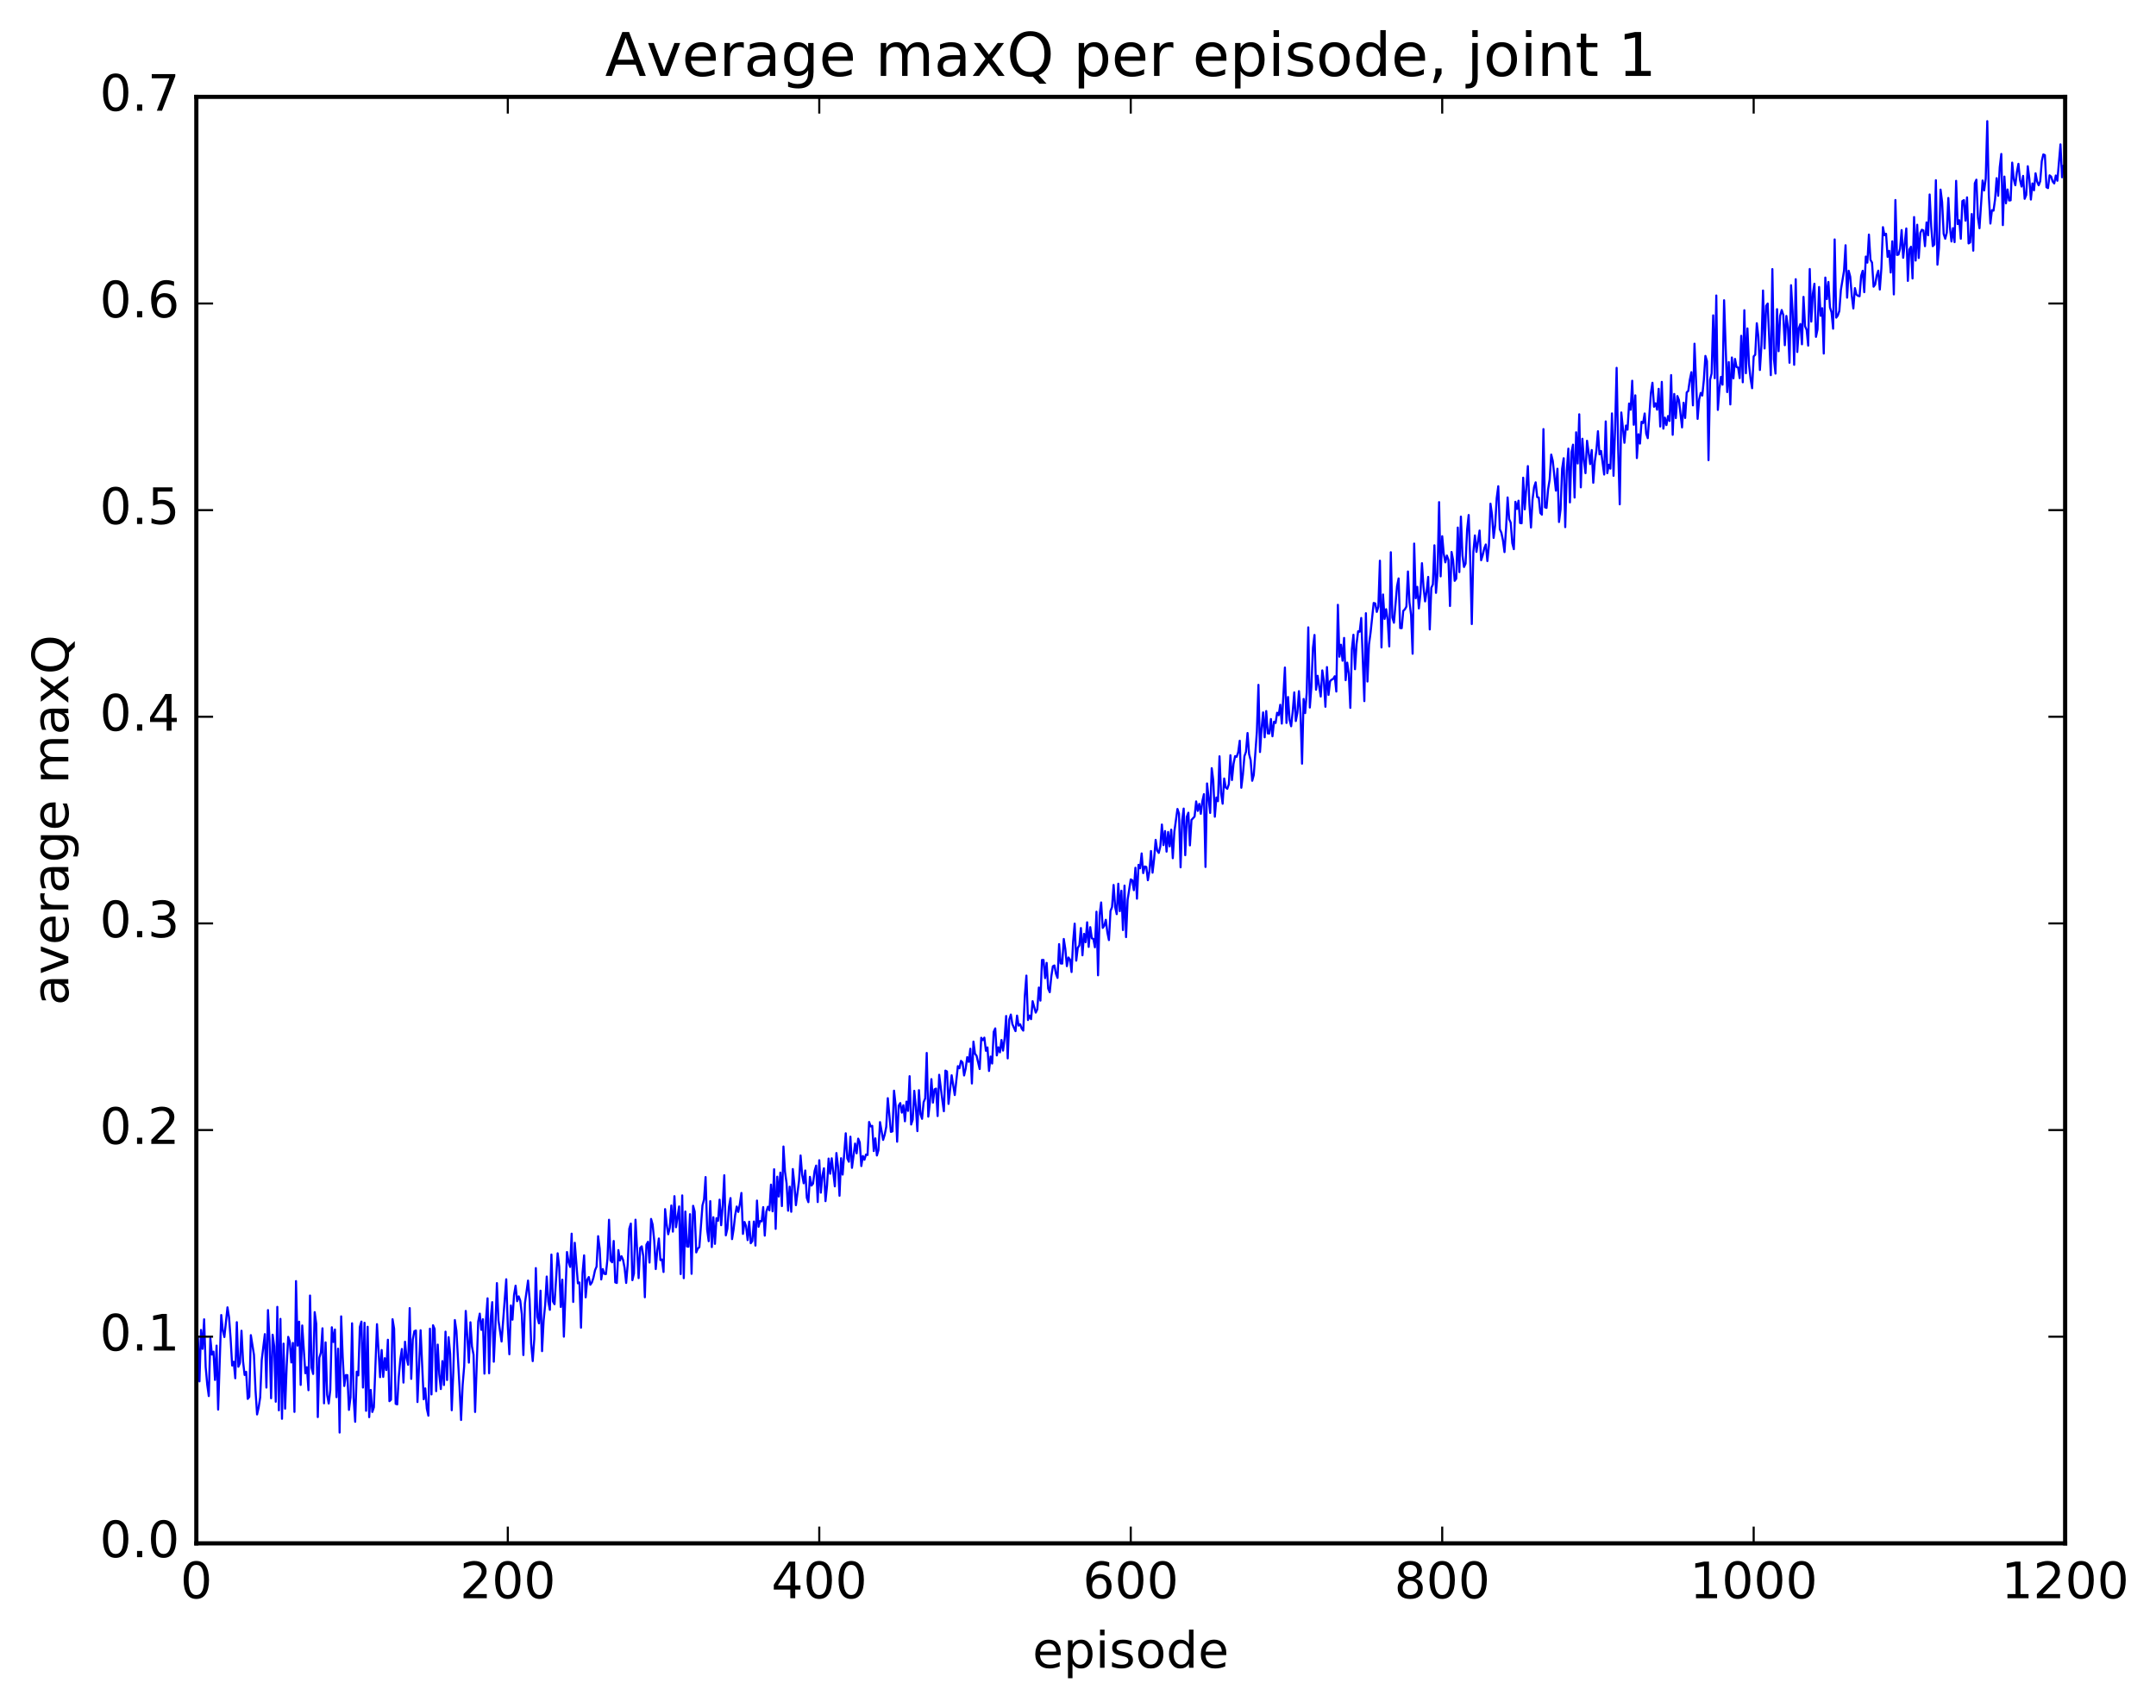 <?xml version="1.0" encoding="utf-8" standalone="no"?>
<!DOCTYPE svg PUBLIC "-//W3C//DTD SVG 1.1//EN"
  "http://www.w3.org/Graphics/SVG/1.1/DTD/svg11.dtd">
<!-- Created with matplotlib (http://matplotlib.org/) -->
<svg height="408pt" version="1.1" viewBox="0 0 515 408" width="515pt" xmlns="http://www.w3.org/2000/svg" xmlns:xlink="http://www.w3.org/1999/xlink">
 <defs>
  <style type="text/css">
*{stroke-linecap:butt;stroke-linejoin:round;stroke-miterlimit:100000;}
  </style>
 </defs>
 <g id="figure_1">
  <g id="patch_1">
   <path d="M 0 408.169 
L 515.768 408.169 
L 515.768 0 
L 0 0 
z
" style="fill:#ffffff;"/>
  </g>
  <g id="axes_1">
   <g id="patch_2">
    <path d="M 46.898 368.742 
L 493.298 368.742 
L 493.298 23.142 
L 46.898 23.142 
z
" style="fill:#ffffff;"/>
   </g>
   <g id="line2d_1">
    <path clip-path="url(#p3c32234e92)" d="M 46.898 321.543 
L 47.27 319.357 
L 47.642 330.052 
L 48.014 317.76 
L 48.386 322.278 
L 48.758 315.216 
L 49.13 326.614 
L 49.502 330.836 
L 49.873 333.557 
L 50.245 319.736 
L 50.617 323.64 
L 50.989 322.943 
L 51.361 329.71 
L 51.733 321.499 
L 52.105 336.791 
L 52.849 314.194 
L 53.221 317.884 
L 53.593 319.454 
L 54.337 312.357 
L 54.709 314.754 
L 55.081 319.707 
L 55.453 326.26 
L 55.825 325.341 
L 56.197 329.304 
L 56.569 315.904 
L 56.941 326.546 
L 57.313 325.673 
L 57.685 317.949 
L 58.057 325.253 
L 58.429 328.515 
L 58.801 327.764 
L 59.173 334.229 
L 59.545 333.749 
L 59.917 319.001 
L 60.661 323.695 
L 61.033 332.212 
L 61.406 337.952 
L 61.778 336.333 
L 62.15 333.858 
L 62.522 324.905 
L 63.266 318.758 
L 63.638 331.526 
L 64.01 313.011 
L 64.382 320.282 
L 64.754 334.078 
L 65.126 318.898 
L 65.498 321.672 
L 65.87 334.91 
L 66.242 312.243 
L 66.614 336.964 
L 66.986 315.115 
L 67.358 338.987 
L 67.73 321.028 
L 68.102 336.565 
L 68.474 326.478 
L 68.846 319.41 
L 69.218 320.563 
L 69.59 325.529 
L 69.962 320.858 
L 70.334 337.34 
L 70.706 306.086 
L 71.078 321.508 
L 71.45 315.783 
L 71.822 330.894 
L 72.194 316.69 
L 72.938 328.104 
L 73.309 326.663 
L 73.681 332.159 
L 74.053 309.536 
L 74.425 326.801 
L 74.797 328.278 
L 75.169 313.501 
L 75.541 316.302 
L 75.913 338.576 
L 76.285 324.398 
L 76.657 323.134 
L 77.029 317.365 
L 77.401 335.289 
L 77.773 320.731 
L 78.145 333.253 
L 78.517 335.337 
L 78.889 332.177 
L 79.261 317.122 
L 79.633 320.628 
L 80.005 317.654 
L 80.377 333.821 
L 80.749 322.234 
L 81.121 342.272 
L 81.493 314.513 
L 81.865 324.309 
L 82.237 331.152 
L 82.609 328.544 
L 82.981 328.556 
L 83.353 336.859 
L 83.725 333.856 
L 84.097 316.169 
L 84.469 334.028 
L 84.841 339.703 
L 85.213 327.737 
L 85.585 328.615 
L 85.957 317.051 
L 86.329 315.762 
L 86.701 331.522 
L 87.073 316.045 
L 87.445 337.078 
L 87.817 316.999 
L 88.189 338.599 
L 88.561 332.091 
L 88.933 337.358 
L 89.305 336.237 
L 90.049 316.379 
L 90.793 329.041 
L 91.165 322.556 
L 91.537 328.981 
L 91.909 324.505 
L 92.281 327.345 
L 92.653 320.102 
L 93.025 334.777 
L 93.397 334.432 
L 93.769 315.194 
L 94.141 317.467 
L 94.513 335.405 
L 94.885 335.549 
L 95.257 328.937 
L 95.629 324.732 
L 96.001 322.302 
L 96.374 330.335 
L 96.746 320.567 
L 97.118 324.464 
L 97.49 326.074 
L 97.862 312.541 
L 98.234 329.449 
L 98.606 320.02 
L 98.978 318.058 
L 99.35 317.89 
L 99.722 334.98 
L 100.466 317.832 
L 101.21 334.329 
L 101.582 331.713 
L 101.954 336.551 
L 102.326 338.241 
L 102.698 317.454 
L 103.07 333.165 
L 103.442 316.637 
L 103.814 317.523 
L 104.186 332.387 
L 104.558 321.259 
L 104.93 328.345 
L 105.302 331.883 
L 105.674 325.197 
L 106.046 330.921 
L 106.418 318.168 
L 106.79 329.718 
L 107.162 319.483 
L 107.534 323.495 
L 107.906 336.945 
L 108.278 327.851 
L 108.65 315.394 
L 109.022 317.963 
L 109.766 331.383 
L 110.138 339.273 
L 110.51 330.922 
L 110.882 326.394 
L 111.254 313.217 
L 111.998 325.567 
L 112.37 315.926 
L 112.742 321.723 
L 113.114 323.671 
L 113.486 337.359 
L 114.23 315.754 
L 114.602 313.864 
L 114.974 317.738 
L 115.346 315.195 
L 115.718 328.201 
L 116.09 315.302 
L 116.462 310.201 
L 116.834 328.105 
L 117.206 315.119 
L 117.578 311.118 
L 117.95 325.352 
L 118.322 317.273 
L 118.694 306.568 
L 119.066 315.481 
L 119.809 320.524 
L 120.925 305.651 
L 121.297 316.864 
L 121.669 323.571 
L 122.041 311.907 
L 122.413 315.311 
L 122.785 309.432 
L 123.157 307.189 
L 123.529 310.89 
L 123.901 309.733 
L 124.273 310.762 
L 124.645 313.995 
L 125.017 323.756 
L 125.389 311.406 
L 126.133 305.96 
L 126.505 310.429 
L 126.877 321.05 
L 127.249 325.212 
L 127.621 319.907 
L 127.993 302.981 
L 128.365 314.623 
L 128.738 316.182 
L 129.109 308.377 
L 129.482 322.826 
L 129.853 315.527 
L 130.226 311.741 
L 130.597 305 
L 130.97 310.934 
L 131.341 312.951 
L 131.714 299.743 
L 132.085 310.957 
L 132.458 311.612 
L 133.202 299.439 
L 133.573 302.629 
L 133.946 312.261 
L 134.317 305.742 
L 134.69 319.369 
L 135.434 299.141 
L 135.805 301.435 
L 136.178 302.703 
L 136.549 294.753 
L 136.922 311.067 
L 137.293 296.933 
L 138.037 306.613 
L 138.41 306.404 
L 138.781 317.219 
L 139.154 304.102 
L 139.525 299.934 
L 139.898 309.969 
L 140.269 305.766 
L 140.642 305.115 
L 141.013 306.947 
L 141.386 306.413 
L 141.757 305.255 
L 142.13 303.501 
L 142.501 302.625 
L 142.874 295.354 
L 143.245 298.345 
L 143.618 305.697 
L 143.989 303.219 
L 144.362 304.353 
L 144.733 304.42 
L 145.106 300.734 
L 145.477 291.433 
L 145.85 301.18 
L 146.221 301.599 
L 146.594 296.498 
L 146.965 306.39 
L 147.338 306.537 
L 147.709 298.679 
L 148.082 301.169 
L 148.453 300.144 
L 148.826 301.002 
L 149.197 302.94 
L 149.57 306.533 
L 149.941 302.056 
L 150.314 293.579 
L 150.685 292.341 
L 151.058 305.872 
L 151.429 304.269 
L 151.802 291.422 
L 152.546 305.371 
L 152.917 298.153 
L 153.29 297.787 
L 153.661 300.121 
L 154.034 309.95 
L 154.405 297.397 
L 154.778 296.703 
L 155.149 301.657 
L 155.522 291.238 
L 155.893 292.588 
L 156.266 296.332 
L 156.637 303.212 
L 157.01 298.716 
L 157.381 295.905 
L 157.754 301.067 
L 158.125 300.919 
L 158.498 303.913 
L 158.869 288.889 
L 159.242 292.504 
L 159.613 294.9 
L 159.986 293.331 
L 160.357 288.021 
L 160.73 294.275 
L 161.101 285.795 
L 161.474 293.226 
L 162.218 288.249 
L 162.589 304.412 
L 162.962 285.612 
L 163.333 305.391 
L 163.706 289.463 
L 164.077 297.818 
L 164.45 297.868 
L 164.821 290.099 
L 165.194 304.352 
L 165.565 288.097 
L 165.938 289.476 
L 166.31 299.232 
L 166.681 298.318 
L 167.054 297.982 
L 167.798 287.992 
L 168.169 286.59 
L 168.542 281.232 
L 168.913 293.755 
L 169.286 296.556 
L 169.657 286.978 
L 170.03 297.964 
L 170.401 290.831 
L 170.774 297.195 
L 171.145 291.058 
L 171.518 291.686 
L 171.889 286.627 
L 172.262 292.736 
L 172.633 288.044 
L 173.006 280.795 
L 173.377 295.161 
L 173.75 293.559 
L 174.121 288.376 
L 174.494 286.253 
L 174.865 296.06 
L 175.238 293.703 
L 175.609 290.292 
L 175.982 288.273 
L 176.353 289.564 
L 176.726 287.695 
L 177.097 285.027 
L 177.47 294.808 
L 177.841 291.957 
L 178.214 292.945 
L 178.585 296.299 
L 178.958 291.891 
L 179.329 297.044 
L 179.702 296.538 
L 180.073 291.856 
L 180.446 297.603 
L 180.817 286.847 
L 181.19 293.109 
L 181.561 291.736 
L 181.934 291.823 
L 182.305 288.409 
L 182.678 295.227 
L 183.049 289.521 
L 183.422 288.324 
L 183.793 289.183 
L 184.166 283.038 
L 184.537 289.41 
L 184.91 279.361 
L 185.281 293.617 
L 185.654 281.135 
L 186.025 285.889 
L 186.398 280.165 
L 186.769 288.166 
L 187.142 273.932 
L 187.513 279.945 
L 187.886 282.706 
L 188.257 289.27 
L 188.63 283.525 
L 189.001 289.529 
L 189.374 279.315 
L 189.745 282.851 
L 190.118 287.949 
L 190.862 282.136 
L 191.233 276.074 
L 191.606 280.709 
L 191.977 282.72 
L 192.35 279.66 
L 192.721 286.184 
L 193.094 287.228 
L 193.465 281.182 
L 193.838 283.263 
L 194.209 282.803 
L 194.582 279.767 
L 194.953 278.486 
L 195.326 287.198 
L 195.697 277.206 
L 196.07 284.96 
L 196.441 280.907 
L 196.814 279.136 
L 197.185 286.983 
L 197.558 283.233 
L 197.929 276.808 
L 198.302 280.445 
L 198.673 276.742 
L 199.417 283.455 
L 199.79 275.487 
L 200.161 278.579 
L 200.534 285.695 
L 200.905 276.727 
L 201.278 280.644 
L 202.022 270.77 
L 202.393 276.761 
L 202.766 277.569 
L 203.137 271.584 
L 203.51 279.031 
L 204.254 273.223 
L 204.625 275.56 
L 204.998 272.047 
L 205.369 272.964 
L 205.742 278.603 
L 206.113 276.196 
L 206.486 277.099 
L 206.857 275.847 
L 207.23 275.964 
L 207.601 268.068 
L 207.974 269.126 
L 208.345 268.989 
L 208.718 275.022 
L 209.089 271.979 
L 209.462 276.077 
L 209.833 274.805 
L 210.206 268.097 
L 210.95 272.357 
L 211.321 271.124 
L 211.694 269.241 
L 212.065 262.381 
L 212.81 270.439 
L 213.181 270.313 
L 213.554 260.59 
L 213.925 263.97 
L 214.298 272.788 
L 214.669 264.177 
L 215.042 263.549 
L 215.413 265.84 
L 215.786 264.068 
L 216.157 267.902 
L 216.53 263.201 
L 216.901 265.422 
L 217.274 257.131 
L 217.645 268.674 
L 218.018 267.515 
L 218.389 260.622 
L 218.762 264.48 
L 219.133 270.258 
L 219.506 260.467 
L 219.877 266.215 
L 220.25 267.315 
L 220.621 263.349 
L 220.994 262.43 
L 221.365 251.574 
L 221.738 266.8 
L 222.109 263.545 
L 222.482 257.833 
L 222.853 263.443 
L 223.226 260.275 
L 223.597 260.087 
L 223.97 266.656 
L 224.341 256.793 
L 225.085 262.762 
L 225.458 265.503 
L 225.829 255.795 
L 226.202 256.012 
L 226.573 263.755 
L 227.317 256.906 
L 228.061 261.637 
L 228.805 254.726 
L 229.178 255.231 
L 229.549 253.464 
L 229.922 253.846 
L 230.293 256.96 
L 230.666 255.305 
L 231.037 252.576 
L 231.41 253.708 
L 231.781 250.569 
L 232.154 258.878 
L 232.525 248.864 
L 232.898 251.763 
L 233.269 252.255 
L 234.013 255.415 
L 234.386 247.946 
L 234.757 248.515 
L 235.13 247.916 
L 235.501 251.064 
L 235.874 250.253 
L 236.245 255.885 
L 236.618 252.44 
L 236.989 254.104 
L 237.362 246.547 
L 237.733 245.709 
L 238.106 252.169 
L 238.477 250.217 
L 238.85 251.435 
L 239.221 248.487 
L 239.594 251.018 
L 239.965 248.149 
L 240.338 242.745 
L 240.709 252.878 
L 241.082 243.58 
L 241.453 242.404 
L 241.826 244.691 
L 242.57 246.365 
L 242.941 242.653 
L 243.314 245.048 
L 243.685 244.735 
L 244.058 245.754 
L 244.429 246.24 
L 244.802 237.864 
L 245.173 233.094 
L 245.546 243.715 
L 245.917 242.63 
L 246.29 243.51 
L 246.661 239.204 
L 247.405 241.941 
L 247.778 241.151 
L 248.149 235.951 
L 248.522 239.078 
L 248.893 229.36 
L 249.266 229.362 
L 249.637 233.696 
L 250.01 230.057 
L 250.381 236.205 
L 250.754 237.06 
L 251.125 233.32 
L 251.498 230.874 
L 251.869 230.673 
L 252.242 232.665 
L 252.613 233.647 
L 252.986 225.571 
L 253.357 230.188 
L 253.73 230.23 
L 254.101 224.343 
L 254.474 226.754 
L 254.845 230.845 
L 255.218 228.768 
L 255.589 229.249 
L 255.962 232.246 
L 256.334 224.95 
L 256.705 220.68 
L 257.077 229.526 
L 257.45 226.468 
L 257.822 225.88 
L 258.193 221.734 
L 258.565 228.247 
L 258.938 223.117 
L 259.31 225.116 
L 259.682 220.358 
L 260.053 226.242 
L 260.425 221.518 
L 260.798 224.185 
L 261.17 224.313 
L 261.541 226.337 
L 261.913 217.827 
L 262.286 233.024 
L 262.658 218.598 
L 263.029 215.617 
L 263.401 221.699 
L 263.774 221.203 
L 264.146 219.76 
L 264.517 222.821 
L 264.889 224.612 
L 265.262 217.658 
L 265.634 216.713 
L 266.005 211.435 
L 266.377 216.732 
L 266.75 218.413 
L 267.122 211.141 
L 267.493 217.704 
L 267.865 212.815 
L 268.238 222.216 
L 268.61 211.597 
L 268.981 223.901 
L 269.353 214.988 
L 270.098 210.106 
L 270.469 210.324 
L 270.841 212.691 
L 271.214 207.328 
L 271.586 214.721 
L 271.957 206.63 
L 272.329 207.461 
L 272.702 203.905 
L 273.074 208.609 
L 273.445 207.026 
L 273.817 207.135 
L 274.19 210.315 
L 274.562 208.123 
L 274.933 203.33 
L 275.305 208.51 
L 275.678 205.25 
L 276.05 200.663 
L 276.421 203.237 
L 276.793 203.784 
L 277.166 202.224 
L 277.538 197.002 
L 277.909 201.919 
L 278.281 198.553 
L 278.654 203.476 
L 279.026 198.783 
L 279.397 202.218 
L 279.769 198.229 
L 280.142 205.049 
L 280.514 198.728 
L 281.257 193.28 
L 281.63 194.409 
L 282.002 207.231 
L 282.373 196.039 
L 282.745 193.188 
L 283.118 204.331 
L 283.49 195.169 
L 283.861 194.176 
L 284.233 201.982 
L 284.606 195.904 
L 285.349 195.095 
L 285.721 191.474 
L 286.094 193.749 
L 286.466 192.069 
L 286.837 194.45 
L 287.209 191.396 
L 287.582 189.74 
L 287.954 207.14 
L 288.325 187.185 
L 289.07 194.236 
L 289.442 183.535 
L 289.813 186.459 
L 290.185 195.138 
L 290.558 190.547 
L 290.93 191.425 
L 291.301 180.701 
L 291.673 189.431 
L 292.046 192.031 
L 292.418 186.005 
L 292.789 188.154 
L 293.161 188.469 
L 293.534 187.361 
L 293.906 180.441 
L 294.277 186.377 
L 294.649 182.519 
L 295.022 180.659 
L 295.394 180.828 
L 295.765 179.726 
L 296.137 176.975 
L 296.51 188.218 
L 296.882 185.131 
L 297.253 180.682 
L 297.625 179.624 
L 297.998 175.135 
L 298.37 180.177 
L 298.741 181.619 
L 299.113 186.55 
L 299.486 185.161 
L 300.229 174.793 
L 300.601 163.629 
L 300.974 179.682 
L 301.346 174.11 
L 301.717 170.213 
L 302.089 176.162 
L 302.462 169.889 
L 302.834 175.229 
L 303.205 175.253 
L 303.577 171.793 
L 303.95 175.918 
L 304.322 172.437 
L 304.693 172.744 
L 305.065 170.29 
L 305.438 170.875 
L 305.81 168.385 
L 306.182 172.889 
L 306.925 159.491 
L 307.298 172.734 
L 307.67 166.528 
L 308.041 172.025 
L 308.413 173.525 
L 308.786 170.018 
L 309.158 165.425 
L 309.529 172.277 
L 309.901 170.311 
L 310.274 165.132 
L 310.646 170.395 
L 311.017 182.461 
L 311.389 166.998 
L 311.762 170.376 
L 312.134 165.506 
L 312.505 149.888 
L 312.877 169.049 
L 313.25 164.101 
L 313.622 154.78 
L 313.993 151.706 
L 314.365 164.797 
L 314.738 161.466 
L 315.481 166.426 
L 315.853 160.172 
L 316.226 162.615 
L 316.598 168.868 
L 316.969 159.379 
L 317.341 166.032 
L 317.714 162.755 
L 318.086 162.381 
L 318.457 162.213 
L 318.829 161.574 
L 319.202 165.227 
L 319.574 144.505 
L 319.945 156.901 
L 320.317 154.037 
L 320.69 157.874 
L 321.062 152.413 
L 321.433 162.514 
L 321.805 158.317 
L 322.178 160.928 
L 322.55 169.127 
L 322.921 155.119 
L 323.293 151.652 
L 323.666 159.893 
L 324.038 153.853 
L 324.409 150.832 
L 324.781 150.94 
L 325.154 147.648 
L 325.897 167.517 
L 326.269 146.514 
L 326.642 162.837 
L 327.014 153.945 
L 327.385 151.167 
L 328.13 144.063 
L 328.502 144.17 
L 328.873 146.199 
L 329.245 144.963 
L 329.618 133.966 
L 329.99 154.696 
L 330.361 142.031 
L 330.733 147.874 
L 331.106 145.55 
L 331.478 148.189 
L 331.849 154.445 
L 332.221 131.942 
L 332.594 147.566 
L 332.966 148.788 
L 333.709 140.061 
L 334.082 138.2 
L 334.454 150.06 
L 334.825 150.087 
L 335.197 145.941 
L 335.57 145.603 
L 335.942 144.93 
L 336.313 136.542 
L 336.685 143.95 
L 337.058 146.914 
L 337.43 156.195 
L 337.801 129.872 
L 338.173 142.937 
L 338.546 140.214 
L 338.918 145.364 
L 339.289 141.952 
L 339.661 134.56 
L 340.034 140.265 
L 340.406 143.689 
L 340.777 141.31 
L 341.149 137.834 
L 341.522 150.396 
L 341.894 140.455 
L 342.265 139.641 
L 342.637 130.287 
L 343.01 141.647 
L 343.382 137.004 
L 343.753 119.971 
L 344.125 137.712 
L 344.498 128.119 
L 344.87 132.328 
L 345.241 134.363 
L 345.613 132.732 
L 345.986 133.78 
L 346.358 144.791 
L 346.729 131.879 
L 347.101 133.802 
L 347.474 138.781 
L 347.846 138.253 
L 348.217 126.046 
L 348.589 136.693 
L 348.962 123.432 
L 349.334 132.752 
L 349.705 135.469 
L 350.077 134.663 
L 350.45 126.478 
L 350.822 123.051 
L 351.193 133.878 
L 351.565 149.104 
L 351.938 131.812 
L 352.31 127.932 
L 352.682 131.862 
L 353.425 126.754 
L 353.798 133.857 
L 354.17 132.649 
L 354.541 131.023 
L 354.913 130.09 
L 355.286 134.056 
L 355.658 130.296 
L 356.029 120.343 
L 356.401 123.047 
L 356.774 128.52 
L 357.146 125.516 
L 357.517 118.99 
L 357.889 116.174 
L 358.262 126.455 
L 358.634 127.296 
L 359.005 129.076 
L 359.377 131.909 
L 359.75 126.236 
L 360.122 118.852 
L 360.493 124.046 
L 360.865 124.902 
L 361.238 129.782 
L 361.61 131.212 
L 361.981 119.891 
L 362.353 121.6 
L 362.726 119.623 
L 363.098 124.962 
L 363.469 125.025 
L 363.841 114.132 
L 364.214 121.695 
L 364.957 111.358 
L 365.329 120.45 
L 365.702 126.039 
L 366.074 119.347 
L 366.445 116.4 
L 366.817 115.24 
L 367.19 118.774 
L 367.562 118.873 
L 367.933 122.557 
L 368.305 122.97 
L 368.678 102.52 
L 369.05 121.211 
L 369.421 121.353 
L 369.793 116.87 
L 370.166 114.573 
L 370.538 108.609 
L 370.909 110.118 
L 371.654 117.227 
L 372.026 111.993 
L 372.397 124.719 
L 372.769 121.716 
L 373.142 111.991 
L 373.514 109.485 
L 373.885 125.946 
L 374.257 112.459 
L 374.63 107.188 
L 375.002 120.038 
L 375.373 108.03 
L 375.745 106.236 
L 376.118 118.877 
L 376.49 103.283 
L 376.861 110.745 
L 377.233 98.981 
L 377.606 116.441 
L 377.978 104.826 
L 378.349 110.012 
L 378.721 113.057 
L 379.094 105.309 
L 379.837 110.878 
L 380.209 107.519 
L 380.582 115.344 
L 380.954 110.213 
L 381.325 107.645 
L 381.697 103.025 
L 382.07 108.561 
L 382.442 107.742 
L 383.185 113.38 
L 383.558 100.684 
L 383.93 113.052 
L 384.301 111.036 
L 384.673 111.977 
L 385.046 98.771 
L 385.418 113.678 
L 385.789 102.546 
L 386.161 87.884 
L 386.534 107.414 
L 386.906 120.498 
L 387.277 98.548 
L 388.022 105.797 
L 388.394 101.671 
L 388.765 102.662 
L 389.137 96.413 
L 389.51 97.9 
L 389.882 90.967 
L 390.253 101.491 
L 390.625 94.455 
L 390.998 109.447 
L 391.37 103.747 
L 391.741 105.982 
L 392.113 100.771 
L 392.486 101.086 
L 392.858 98.789 
L 393.229 103.612 
L 393.601 104.694 
L 394.346 93.897 
L 394.717 91.447 
L 395.089 97.184 
L 395.462 96.352 
L 395.834 97.891 
L 396.205 92.899 
L 396.577 101.906 
L 396.95 91.239 
L 397.322 102.417 
L 397.693 99.786 
L 398.065 101.566 
L 398.438 99.399 
L 398.81 100.587 
L 399.182 89.618 
L 399.553 103.887 
L 399.925 94.129 
L 400.298 99.892 
L 400.67 94.624 
L 401.041 95.566 
L 401.786 102.127 
L 402.158 96.22 
L 402.529 99.866 
L 402.901 93.743 
L 403.274 93.419 
L 403.646 90.745 
L 404.017 88.925 
L 404.389 96.856 
L 404.762 82.12 
L 405.505 100.089 
L 405.877 95.429 
L 406.25 93.871 
L 406.622 94.507 
L 406.993 90.796 
L 407.365 85.037 
L 407.738 86.296 
L 408.11 109.947 
L 408.481 90.754 
L 408.853 89.239 
L 409.226 75.341 
L 409.598 90.364 
L 409.969 70.6 
L 410.341 97.94 
L 410.714 92.968 
L 411.086 90.04 
L 411.457 91.913 
L 411.829 71.734 
L 412.574 93.68 
L 412.945 86.508 
L 413.317 96.632 
L 413.69 85.413 
L 414.062 90.403 
L 414.433 85.753 
L 414.805 87.691 
L 415.178 87.818 
L 415.55 90.344 
L 415.921 80.231 
L 416.293 91.339 
L 416.666 74.115 
L 417.038 89.178 
L 417.409 78.467 
L 417.781 87.072 
L 418.154 90.485 
L 418.526 92.759 
L 418.897 85.143 
L 419.269 84.762 
L 419.642 77.224 
L 420.014 80.376 
L 420.385 88.401 
L 420.757 82.482 
L 421.13 69.404 
L 421.502 83.259 
L 421.873 73.063 
L 422.245 72.519 
L 422.99 89.633 
L 423.361 64.293 
L 423.733 85.827 
L 424.106 89.259 
L 424.478 73.868 
L 424.849 83.916 
L 425.221 75.423 
L 425.594 74.071 
L 425.966 75.237 
L 426.337 82.482 
L 426.709 75.482 
L 427.082 78.236 
L 427.454 86.674 
L 427.825 68.146 
L 428.197 74.394 
L 428.57 87.157 
L 428.942 66.709 
L 429.313 84.099 
L 429.685 78.431 
L 430.058 77.4 
L 430.43 82.264 
L 430.801 70.927 
L 431.173 77.955 
L 431.546 78.819 
L 431.918 82.576 
L 432.289 64.272 
L 432.661 76.834 
L 433.034 70.163 
L 433.406 67.79 
L 433.777 80.485 
L 434.149 78.698 
L 434.522 68.571 
L 434.894 75.454 
L 435.265 73.639 
L 435.637 84.475 
L 436.01 66.32 
L 436.382 71.452 
L 436.753 67.364 
L 437.125 73.465 
L 437.498 74.621 
L 437.87 78.536 
L 438.241 57.204 
L 438.613 75.898 
L 438.986 75.394 
L 439.358 74.3 
L 439.729 69.27 
L 440.474 64.709 
L 440.846 58.595 
L 441.217 71.122 
L 441.589 64.686 
L 441.962 66.116 
L 442.334 70.65 
L 442.705 73.7 
L 443.077 68.835 
L 443.45 70.375 
L 443.822 70.677 
L 444.193 70.777 
L 444.565 65.93 
L 444.938 64.696 
L 445.31 69.808 
L 445.682 61.3 
L 446.053 62.752 
L 446.425 56.043 
L 446.798 62.094 
L 447.17 62.741 
L 447.541 68.5 
L 447.913 67.98 
L 448.286 65.833 
L 448.658 64.667 
L 449.029 69.176 
L 449.401 64.107 
L 449.774 54.271 
L 450.146 56.208 
L 450.517 55.85 
L 450.889 61.38 
L 451.262 59.922 
L 451.634 65.111 
L 452.005 57.652 
L 452.377 70.344 
L 452.75 47.789 
L 453.122 60.917 
L 453.493 60.826 
L 453.865 59.397 
L 454.238 54.972 
L 454.61 61.59 
L 455.353 54.58 
L 455.726 67.114 
L 456.098 59.613 
L 456.469 58.956 
L 456.841 66.538 
L 457.214 51.857 
L 457.586 62.259 
L 457.957 53.695 
L 458.329 61.639 
L 458.702 55.657 
L 459.074 54.89 
L 459.445 55.062 
L 459.817 58.822 
L 460.19 53.138 
L 460.562 56.215 
L 460.933 46.465 
L 461.305 54.034 
L 461.678 58.813 
L 462.05 58.422 
L 462.421 43.055 
L 462.793 63.236 
L 463.166 59.234 
L 463.538 45.301 
L 463.909 48.279 
L 464.281 55.885 
L 464.654 57.037 
L 465.026 55.58 
L 465.397 47.301 
L 465.769 54.233 
L 466.142 57.698 
L 466.514 54.508 
L 466.885 57.859 
L 467.257 43.206 
L 467.63 53.549 
L 468.002 52.607 
L 468.373 57.042 
L 468.745 48.043 
L 469.118 47.803 
L 469.49 52.713 
L 469.861 47.154 
L 470.233 58.165 
L 470.606 57.915 
L 470.978 51.138 
L 471.349 59.891 
L 471.721 43.795 
L 472.094 42.929 
L 472.466 52.015 
L 472.837 54.532 
L 473.582 43.128 
L 473.954 45.5 
L 474.325 42.687 
L 474.697 28.944 
L 475.07 46.67 
L 475.442 53.417 
L 475.813 50.213 
L 476.185 50.333 
L 476.558 47.647 
L 476.93 42.567 
L 477.301 46.784 
L 477.673 39.979 
L 478.046 36.781 
L 478.418 53.787 
L 478.789 42.187 
L 479.161 48.571 
L 479.534 45.273 
L 479.906 47.906 
L 480.277 47.862 
L 480.649 38.852 
L 481.022 42.832 
L 481.394 44.26 
L 481.765 41.142 
L 482.137 39.142 
L 482.51 42.969 
L 482.882 44.574 
L 483.253 42.025 
L 483.625 47.502 
L 483.998 46.587 
L 484.37 39.717 
L 484.741 42.668 
L 485.113 47.685 
L 485.486 43.822 
L 485.858 45.467 
L 486.229 41.404 
L 486.601 43.366 
L 486.974 44.262 
L 487.346 43.303 
L 487.717 38.489 
L 488.089 36.891 
L 488.462 37.064 
L 488.834 44.735 
L 489.205 44.94 
L 489.577 41.89 
L 489.95 42.189 
L 490.322 43.375 
L 490.693 43.824 
L 491.065 41.928 
L 491.438 43.189 
L 492.182 34.489 
L 492.553 42.358 
L 492.925 39.622 
L 492.925 39.622 
" style="fill:none;stroke:#0000ff;stroke-linecap:square;stroke-width:0.5;"/>
   </g>
   <g id="patch_3">
    <path d="M 46.898 368.742 
L 493.298 368.742 
" style="fill:none;stroke:#000000;stroke-linecap:square;stroke-linejoin:miter;"/>
   </g>
   <g id="patch_4">
    <path d="M 46.898 23.142 
L 493.298 23.142 
" style="fill:none;stroke:#000000;stroke-linecap:square;stroke-linejoin:miter;"/>
   </g>
   <g id="patch_5">
    <path d="M 493.298 368.742 
L 493.298 23.142 
" style="fill:none;stroke:#000000;stroke-linecap:square;stroke-linejoin:miter;"/>
   </g>
   <g id="patch_6">
    <path d="M 46.898 368.742 
L 46.898 23.142 
" style="fill:none;stroke:#000000;stroke-linecap:square;stroke-linejoin:miter;"/>
   </g>
   <g id="matplotlib.axis_1">
    <g id="xtick_1">
     <g id="line2d_2">
      <defs>
       <path d="M 0 0 
L 0 -4 
" id="mb31c38588e" style="stroke:#000000;stroke-width:0.5;"/>
      </defs>
      <g>
       <use style="stroke:#000000;stroke-width:0.5;" x="46.898" xlink:href="#mb31c38588e" y="368.742"/>
      </g>
     </g>
     <g id="line2d_3">
      <defs>
       <path d="M 0 0 
L 0 4 
" id="m316bf5a130" style="stroke:#000000;stroke-width:0.5;"/>
      </defs>
      <g>
       <use style="stroke:#000000;stroke-width:0.5;" x="46.898" xlink:href="#m316bf5a130" y="23.142"/>
      </g>
     </g>
     <g id="text_1">
      <!-- 0 -->
      <defs>
       <path d="M 31.781 66.406 
Q 24.172 66.406 20.328 58.906 
Q 16.5 51.422 16.5 36.375 
Q 16.5 21.391 20.328 13.891 
Q 24.172 6.391 31.781 6.391 
Q 39.453 6.391 43.281 13.891 
Q 47.125 21.391 47.125 36.375 
Q 47.125 51.422 43.281 58.906 
Q 39.453 66.406 31.781 66.406 
M 31.781 74.219 
Q 44.047 74.219 50.516 64.516 
Q 56.984 54.828 56.984 36.375 
Q 56.984 17.969 50.516 8.266 
Q 44.047 -1.422 31.781 -1.422 
Q 19.531 -1.422 13.062 8.266 
Q 6.594 17.969 6.594 36.375 
Q 6.594 54.828 13.062 64.516 
Q 19.531 74.219 31.781 74.219 
" id="BitstreamVeraSans-Roman-30"/>
      </defs>
      <g transform="translate(43.08 381.86)scale(0.12 -0.12)">
       <use xlink:href="#BitstreamVeraSans-Roman-30"/>
      </g>
     </g>
    </g>
    <g id="xtick_2">
     <g id="line2d_4">
      <g>
       <use style="stroke:#000000;stroke-width:0.5;" x="121.297" xlink:href="#mb31c38588e" y="368.742"/>
      </g>
     </g>
     <g id="line2d_5">
      <g>
       <use style="stroke:#000000;stroke-width:0.5;" x="121.297" xlink:href="#m316bf5a130" y="23.142"/>
      </g>
     </g>
     <g id="text_2">
      <!-- 200 -->
      <defs>
       <path d="M 19.188 8.297 
L 53.609 8.297 
L 53.609 0 
L 7.328 0 
L 7.328 8.297 
Q 12.938 14.109 22.625 23.891 
Q 32.328 33.688 34.812 36.531 
Q 39.547 41.844 41.422 45.531 
Q 43.312 49.219 43.312 52.781 
Q 43.312 58.594 39.234 62.25 
Q 35.156 65.922 28.609 65.922 
Q 23.969 65.922 18.812 64.312 
Q 13.672 62.703 7.812 59.422 
L 7.812 69.391 
Q 13.766 71.781 18.938 73 
Q 24.125 74.219 28.422 74.219 
Q 39.75 74.219 46.484 68.547 
Q 53.219 62.891 53.219 53.422 
Q 53.219 48.922 51.531 44.891 
Q 49.859 40.875 45.406 35.406 
Q 44.188 33.984 37.641 27.219 
Q 31.109 20.453 19.188 8.297 
" id="BitstreamVeraSans-Roman-32"/>
      </defs>
      <g transform="translate(109.845 381.86)scale(0.12 -0.12)">
       <use xlink:href="#BitstreamVeraSans-Roman-32"/>
       <use x="63.623" xlink:href="#BitstreamVeraSans-Roman-30"/>
       <use x="127.246" xlink:href="#BitstreamVeraSans-Roman-30"/>
      </g>
     </g>
    </g>
    <g id="xtick_3">
     <g id="line2d_6">
      <g>
       <use style="stroke:#000000;stroke-width:0.5;" x="195.697" xlink:href="#mb31c38588e" y="368.742"/>
      </g>
     </g>
     <g id="line2d_7">
      <g>
       <use style="stroke:#000000;stroke-width:0.5;" x="195.697" xlink:href="#m316bf5a130" y="23.142"/>
      </g>
     </g>
     <g id="text_3">
      <!-- 400 -->
      <defs>
       <path d="M 37.797 64.312 
L 12.891 25.391 
L 37.797 25.391 
z
M 35.203 72.906 
L 47.609 72.906 
L 47.609 25.391 
L 58.016 25.391 
L 58.016 17.188 
L 47.609 17.188 
L 47.609 0 
L 37.797 0 
L 37.797 17.188 
L 4.891 17.188 
L 4.891 26.703 
z
" id="BitstreamVeraSans-Roman-34"/>
      </defs>
      <g transform="translate(184.245 381.86)scale(0.12 -0.12)">
       <use xlink:href="#BitstreamVeraSans-Roman-34"/>
       <use x="63.623" xlink:href="#BitstreamVeraSans-Roman-30"/>
       <use x="127.246" xlink:href="#BitstreamVeraSans-Roman-30"/>
      </g>
     </g>
    </g>
    <g id="xtick_4">
     <g id="line2d_8">
      <g>
       <use style="stroke:#000000;stroke-width:0.5;" x="270.098" xlink:href="#mb31c38588e" y="368.742"/>
      </g>
     </g>
     <g id="line2d_9">
      <g>
       <use style="stroke:#000000;stroke-width:0.5;" x="270.098" xlink:href="#m316bf5a130" y="23.142"/>
      </g>
     </g>
     <g id="text_4">
      <!-- 600 -->
      <defs>
       <path d="M 33.016 40.375 
Q 26.375 40.375 22.484 35.828 
Q 18.609 31.297 18.609 23.391 
Q 18.609 15.531 22.484 10.953 
Q 26.375 6.391 33.016 6.391 
Q 39.656 6.391 43.531 10.953 
Q 47.406 15.531 47.406 23.391 
Q 47.406 31.297 43.531 35.828 
Q 39.656 40.375 33.016 40.375 
M 52.594 71.297 
L 52.594 62.312 
Q 48.875 64.062 45.094 64.984 
Q 41.312 65.922 37.594 65.922 
Q 27.828 65.922 22.672 59.328 
Q 17.531 52.734 16.797 39.406 
Q 19.672 43.656 24.016 45.922 
Q 28.375 48.188 33.594 48.188 
Q 44.578 48.188 50.953 41.516 
Q 57.328 34.859 57.328 23.391 
Q 57.328 12.156 50.688 5.359 
Q 44.047 -1.422 33.016 -1.422 
Q 20.359 -1.422 13.672 8.266 
Q 6.984 17.969 6.984 36.375 
Q 6.984 53.656 15.188 63.938 
Q 23.391 74.219 37.203 74.219 
Q 40.922 74.219 44.703 73.484 
Q 48.484 72.75 52.594 71.297 
" id="BitstreamVeraSans-Roman-36"/>
      </defs>
      <g transform="translate(258.645 381.86)scale(0.12 -0.12)">
       <use xlink:href="#BitstreamVeraSans-Roman-36"/>
       <use x="63.623" xlink:href="#BitstreamVeraSans-Roman-30"/>
       <use x="127.246" xlink:href="#BitstreamVeraSans-Roman-30"/>
      </g>
     </g>
    </g>
    <g id="xtick_5">
     <g id="line2d_10">
      <g>
       <use style="stroke:#000000;stroke-width:0.5;" x="344.498" xlink:href="#mb31c38588e" y="368.742"/>
      </g>
     </g>
     <g id="line2d_11">
      <g>
       <use style="stroke:#000000;stroke-width:0.5;" x="344.498" xlink:href="#m316bf5a130" y="23.142"/>
      </g>
     </g>
     <g id="text_5">
      <!-- 800 -->
      <defs>
       <path d="M 31.781 34.625 
Q 24.75 34.625 20.719 30.859 
Q 16.703 27.094 16.703 20.516 
Q 16.703 13.922 20.719 10.156 
Q 24.75 6.391 31.781 6.391 
Q 38.812 6.391 42.859 10.172 
Q 46.922 13.969 46.922 20.516 
Q 46.922 27.094 42.891 30.859 
Q 38.875 34.625 31.781 34.625 
M 21.922 38.812 
Q 15.578 40.375 12.031 44.719 
Q 8.5 49.078 8.5 55.328 
Q 8.5 64.062 14.719 69.141 
Q 20.953 74.219 31.781 74.219 
Q 42.672 74.219 48.875 69.141 
Q 55.078 64.062 55.078 55.328 
Q 55.078 49.078 51.531 44.719 
Q 48 40.375 41.703 38.812 
Q 48.828 37.156 52.797 32.312 
Q 56.781 27.484 56.781 20.516 
Q 56.781 9.906 50.312 4.234 
Q 43.844 -1.422 31.781 -1.422 
Q 19.734 -1.422 13.25 4.234 
Q 6.781 9.906 6.781 20.516 
Q 6.781 27.484 10.781 32.312 
Q 14.797 37.156 21.922 38.812 
M 18.312 54.391 
Q 18.312 48.734 21.844 45.562 
Q 25.391 42.391 31.781 42.391 
Q 38.141 42.391 41.719 45.562 
Q 45.312 48.734 45.312 54.391 
Q 45.312 60.062 41.719 63.234 
Q 38.141 66.406 31.781 66.406 
Q 25.391 66.406 21.844 63.234 
Q 18.312 60.062 18.312 54.391 
" id="BitstreamVeraSans-Roman-38"/>
      </defs>
      <g transform="translate(333.045 381.86)scale(0.12 -0.12)">
       <use xlink:href="#BitstreamVeraSans-Roman-38"/>
       <use x="63.623" xlink:href="#BitstreamVeraSans-Roman-30"/>
       <use x="127.246" xlink:href="#BitstreamVeraSans-Roman-30"/>
      </g>
     </g>
    </g>
    <g id="xtick_6">
     <g id="line2d_12">
      <g>
       <use style="stroke:#000000;stroke-width:0.5;" x="418.897" xlink:href="#mb31c38588e" y="368.742"/>
      </g>
     </g>
     <g id="line2d_13">
      <g>
       <use style="stroke:#000000;stroke-width:0.5;" x="418.897" xlink:href="#m316bf5a130" y="23.142"/>
      </g>
     </g>
     <g id="text_6">
      <!-- 1000 -->
      <defs>
       <path d="M 12.406 8.297 
L 28.516 8.297 
L 28.516 63.922 
L 10.984 60.406 
L 10.984 69.391 
L 28.422 72.906 
L 38.281 72.906 
L 38.281 8.297 
L 54.391 8.297 
L 54.391 0 
L 12.406 0 
z
" id="BitstreamVeraSans-Roman-31"/>
      </defs>
      <g transform="translate(403.627 381.86)scale(0.12 -0.12)">
       <use xlink:href="#BitstreamVeraSans-Roman-31"/>
       <use x="63.623" xlink:href="#BitstreamVeraSans-Roman-30"/>
       <use x="127.246" xlink:href="#BitstreamVeraSans-Roman-30"/>
       <use x="190.869" xlink:href="#BitstreamVeraSans-Roman-30"/>
      </g>
     </g>
    </g>
    <g id="xtick_7">
     <g id="line2d_14">
      <g>
       <use style="stroke:#000000;stroke-width:0.5;" x="493.298" xlink:href="#mb31c38588e" y="368.742"/>
      </g>
     </g>
     <g id="line2d_15">
      <g>
       <use style="stroke:#000000;stroke-width:0.5;" x="493.298" xlink:href="#m316bf5a130" y="23.142"/>
      </g>
     </g>
     <g id="text_7">
      <!-- 1200 -->
      <g transform="translate(478.027 381.86)scale(0.12 -0.12)">
       <use xlink:href="#BitstreamVeraSans-Roman-31"/>
       <use x="63.623" xlink:href="#BitstreamVeraSans-Roman-32"/>
       <use x="127.246" xlink:href="#BitstreamVeraSans-Roman-30"/>
       <use x="190.869" xlink:href="#BitstreamVeraSans-Roman-30"/>
      </g>
     </g>
    </g>
    <g id="text_8">
     <!-- episode -->
     <defs>
      <path d="M 18.109 8.203 
L 18.109 -20.797 
L 9.078 -20.797 
L 9.078 54.688 
L 18.109 54.688 
L 18.109 46.391 
Q 20.953 51.266 25.266 53.625 
Q 29.594 56 35.594 56 
Q 45.562 56 51.781 48.094 
Q 58.016 40.188 58.016 27.297 
Q 58.016 14.406 51.781 6.484 
Q 45.562 -1.422 35.594 -1.422 
Q 29.594 -1.422 25.266 0.953 
Q 20.953 3.328 18.109 8.203 
M 48.688 27.297 
Q 48.688 37.203 44.609 42.844 
Q 40.531 48.484 33.406 48.484 
Q 26.266 48.484 22.188 42.844 
Q 18.109 37.203 18.109 27.297 
Q 18.109 17.391 22.188 11.75 
Q 26.266 6.109 33.406 6.109 
Q 40.531 6.109 44.609 11.75 
Q 48.688 17.391 48.688 27.297 
" id="BitstreamVeraSans-Roman-70"/>
      <path d="M 30.609 48.391 
Q 23.391 48.391 19.188 42.75 
Q 14.984 37.109 14.984 27.297 
Q 14.984 17.484 19.156 11.844 
Q 23.344 6.203 30.609 6.203 
Q 37.797 6.203 41.984 11.859 
Q 46.188 17.531 46.188 27.297 
Q 46.188 37.016 41.984 42.703 
Q 37.797 48.391 30.609 48.391 
M 30.609 56 
Q 42.328 56 49.016 48.375 
Q 55.719 40.766 55.719 27.297 
Q 55.719 13.875 49.016 6.219 
Q 42.328 -1.422 30.609 -1.422 
Q 18.844 -1.422 12.172 6.219 
Q 5.516 13.875 5.516 27.297 
Q 5.516 40.766 12.172 48.375 
Q 18.844 56 30.609 56 
" id="BitstreamVeraSans-Roman-6f"/>
      <path d="M 9.422 54.688 
L 18.406 54.688 
L 18.406 0 
L 9.422 0 
z
M 9.422 75.984 
L 18.406 75.984 
L 18.406 64.594 
L 9.422 64.594 
z
" id="BitstreamVeraSans-Roman-69"/>
      <path d="M 45.406 46.391 
L 45.406 75.984 
L 54.391 75.984 
L 54.391 0 
L 45.406 0 
L 45.406 8.203 
Q 42.578 3.328 38.25 0.953 
Q 33.938 -1.422 27.875 -1.422 
Q 17.969 -1.422 11.734 6.484 
Q 5.516 14.406 5.516 27.297 
Q 5.516 40.188 11.734 48.094 
Q 17.969 56 27.875 56 
Q 33.938 56 38.25 53.625 
Q 42.578 51.266 45.406 46.391 
M 14.797 27.297 
Q 14.797 17.391 18.875 11.75 
Q 22.953 6.109 30.078 6.109 
Q 37.203 6.109 41.297 11.75 
Q 45.406 17.391 45.406 27.297 
Q 45.406 37.203 41.297 42.844 
Q 37.203 48.484 30.078 48.484 
Q 22.953 48.484 18.875 42.844 
Q 14.797 37.203 14.797 27.297 
" id="BitstreamVeraSans-Roman-64"/>
      <path d="M 44.281 53.078 
L 44.281 44.578 
Q 40.484 46.531 36.375 47.5 
Q 32.281 48.484 27.875 48.484 
Q 21.188 48.484 17.844 46.438 
Q 14.5 44.391 14.5 40.281 
Q 14.5 37.156 16.891 35.375 
Q 19.281 33.594 26.516 31.984 
L 29.594 31.297 
Q 39.156 29.25 43.188 25.516 
Q 47.219 21.781 47.219 15.094 
Q 47.219 7.469 41.188 3.016 
Q 35.156 -1.422 24.609 -1.422 
Q 20.219 -1.422 15.453 -0.562 
Q 10.688 0.297 5.422 2 
L 5.422 11.281 
Q 10.406 8.688 15.234 7.391 
Q 20.062 6.109 24.812 6.109 
Q 31.156 6.109 34.562 8.281 
Q 37.984 10.453 37.984 14.406 
Q 37.984 18.062 35.516 20.016 
Q 33.062 21.969 24.703 23.781 
L 21.578 24.516 
Q 13.234 26.266 9.516 29.906 
Q 5.812 33.547 5.812 39.891 
Q 5.812 47.609 11.281 51.797 
Q 16.75 56 26.812 56 
Q 31.781 56 36.172 55.266 
Q 40.578 54.547 44.281 53.078 
" id="BitstreamVeraSans-Roman-73"/>
      <path d="M 56.203 29.594 
L 56.203 25.203 
L 14.891 25.203 
Q 15.484 15.922 20.484 11.062 
Q 25.484 6.203 34.422 6.203 
Q 39.594 6.203 44.453 7.469 
Q 49.312 8.734 54.109 11.281 
L 54.109 2.781 
Q 49.266 0.734 44.188 -0.344 
Q 39.109 -1.422 33.891 -1.422 
Q 20.797 -1.422 13.156 6.188 
Q 5.516 13.812 5.516 26.812 
Q 5.516 40.234 12.766 48.109 
Q 20.016 56 32.328 56 
Q 43.359 56 49.781 48.891 
Q 56.203 41.797 56.203 29.594 
M 47.219 32.234 
Q 47.125 39.594 43.094 43.984 
Q 39.062 48.391 32.422 48.391 
Q 24.906 48.391 20.391 44.141 
Q 15.875 39.891 15.188 32.172 
z
" id="BitstreamVeraSans-Roman-65"/>
     </defs>
     <g transform="translate(246.632 398.474)scale(0.12 -0.12)">
      <use xlink:href="#BitstreamVeraSans-Roman-65"/>
      <use x="61.523" xlink:href="#BitstreamVeraSans-Roman-70"/>
      <use x="125.0" xlink:href="#BitstreamVeraSans-Roman-69"/>
      <use x="152.783" xlink:href="#BitstreamVeraSans-Roman-73"/>
      <use x="204.883" xlink:href="#BitstreamVeraSans-Roman-6f"/>
      <use x="266.064" xlink:href="#BitstreamVeraSans-Roman-64"/>
      <use x="329.541" xlink:href="#BitstreamVeraSans-Roman-65"/>
     </g>
    </g>
   </g>
   <g id="matplotlib.axis_2">
    <g id="ytick_1">
     <g id="line2d_16">
      <defs>
       <path d="M 0 0 
L 4 0 
" id="mea8d697c03" style="stroke:#000000;stroke-width:0.5;"/>
      </defs>
      <g>
       <use style="stroke:#000000;stroke-width:0.5;" x="46.898" xlink:href="#mea8d697c03" y="368.742"/>
      </g>
     </g>
     <g id="line2d_17">
      <defs>
       <path d="M 0 0 
L -4 0 
" id="mb23f608c41" style="stroke:#000000;stroke-width:0.5;"/>
      </defs>
      <g>
       <use style="stroke:#000000;stroke-width:0.5;" x="493.298" xlink:href="#mb23f608c41" y="368.742"/>
      </g>
     </g>
     <g id="text_9">
      <!-- 0.0 -->
      <defs>
       <path d="M 10.688 12.406 
L 21 12.406 
L 21 0 
L 10.688 0 
z
" id="BitstreamVeraSans-Roman-2e"/>
      </defs>
      <g transform="translate(23.814 372.053)scale(0.12 -0.12)">
       <use xlink:href="#BitstreamVeraSans-Roman-30"/>
       <use x="63.623" xlink:href="#BitstreamVeraSans-Roman-2e"/>
       <use x="95.41" xlink:href="#BitstreamVeraSans-Roman-30"/>
      </g>
     </g>
    </g>
    <g id="ytick_2">
     <g id="line2d_18">
      <g>
       <use style="stroke:#000000;stroke-width:0.5;" x="46.898" xlink:href="#mea8d697c03" y="319.37"/>
      </g>
     </g>
     <g id="line2d_19">
      <g>
       <use style="stroke:#000000;stroke-width:0.5;" x="493.298" xlink:href="#mb23f608c41" y="319.37"/>
      </g>
     </g>
     <g id="text_10">
      <!-- 0.1 -->
      <g transform="translate(23.814 322.682)scale(0.12 -0.12)">
       <use xlink:href="#BitstreamVeraSans-Roman-30"/>
       <use x="63.623" xlink:href="#BitstreamVeraSans-Roman-2e"/>
       <use x="95.41" xlink:href="#BitstreamVeraSans-Roman-31"/>
      </g>
     </g>
    </g>
    <g id="ytick_3">
     <g id="line2d_20">
      <g>
       <use style="stroke:#000000;stroke-width:0.5;" x="46.898" xlink:href="#mea8d697c03" y="269.999"/>
      </g>
     </g>
     <g id="line2d_21">
      <g>
       <use style="stroke:#000000;stroke-width:0.5;" x="493.298" xlink:href="#mb23f608c41" y="269.999"/>
      </g>
     </g>
     <g id="text_11">
      <!-- 0.2 -->
      <g transform="translate(23.814 273.31)scale(0.12 -0.12)">
       <use xlink:href="#BitstreamVeraSans-Roman-30"/>
       <use x="63.623" xlink:href="#BitstreamVeraSans-Roman-2e"/>
       <use x="95.41" xlink:href="#BitstreamVeraSans-Roman-32"/>
      </g>
     </g>
    </g>
    <g id="ytick_4">
     <g id="line2d_22">
      <g>
       <use style="stroke:#000000;stroke-width:0.5;" x="46.898" xlink:href="#mea8d697c03" y="220.627"/>
      </g>
     </g>
     <g id="line2d_23">
      <g>
       <use style="stroke:#000000;stroke-width:0.5;" x="493.298" xlink:href="#mb23f608c41" y="220.627"/>
      </g>
     </g>
     <g id="text_12">
      <!-- 0.3 -->
      <defs>
       <path d="M 40.578 39.312 
Q 47.656 37.797 51.625 33 
Q 55.609 28.219 55.609 21.188 
Q 55.609 10.406 48.188 4.484 
Q 40.766 -1.422 27.094 -1.422 
Q 22.516 -1.422 17.656 -0.516 
Q 12.797 0.391 7.625 2.203 
L 7.625 11.719 
Q 11.719 9.328 16.594 8.109 
Q 21.484 6.891 26.812 6.891 
Q 36.078 6.891 40.938 10.547 
Q 45.797 14.203 45.797 21.188 
Q 45.797 27.641 41.281 31.266 
Q 36.766 34.906 28.719 34.906 
L 20.219 34.906 
L 20.219 43.016 
L 29.109 43.016 
Q 36.375 43.016 40.234 45.922 
Q 44.094 48.828 44.094 54.297 
Q 44.094 59.906 40.109 62.906 
Q 36.141 65.922 28.719 65.922 
Q 24.656 65.922 20.016 65.031 
Q 15.375 64.156 9.812 62.312 
L 9.812 71.094 
Q 15.438 72.656 20.344 73.438 
Q 25.25 74.219 29.594 74.219 
Q 40.828 74.219 47.359 69.109 
Q 53.906 64.016 53.906 55.328 
Q 53.906 49.266 50.438 45.094 
Q 46.969 40.922 40.578 39.312 
" id="BitstreamVeraSans-Roman-33"/>
      </defs>
      <g transform="translate(23.814 223.939)scale(0.12 -0.12)">
       <use xlink:href="#BitstreamVeraSans-Roman-30"/>
       <use x="63.623" xlink:href="#BitstreamVeraSans-Roman-2e"/>
       <use x="95.41" xlink:href="#BitstreamVeraSans-Roman-33"/>
      </g>
     </g>
    </g>
    <g id="ytick_5">
     <g id="line2d_24">
      <g>
       <use style="stroke:#000000;stroke-width:0.5;" x="46.898" xlink:href="#mea8d697c03" y="171.256"/>
      </g>
     </g>
     <g id="line2d_25">
      <g>
       <use style="stroke:#000000;stroke-width:0.5;" x="493.298" xlink:href="#mb23f608c41" y="171.256"/>
      </g>
     </g>
     <g id="text_13">
      <!-- 0.4 -->
      <g transform="translate(23.814 174.567)scale(0.12 -0.12)">
       <use xlink:href="#BitstreamVeraSans-Roman-30"/>
       <use x="63.623" xlink:href="#BitstreamVeraSans-Roman-2e"/>
       <use x="95.41" xlink:href="#BitstreamVeraSans-Roman-34"/>
      </g>
     </g>
    </g>
    <g id="ytick_6">
     <g id="line2d_26">
      <g>
       <use style="stroke:#000000;stroke-width:0.5;" x="46.898" xlink:href="#mea8d697c03" y="121.885"/>
      </g>
     </g>
     <g id="line2d_27">
      <g>
       <use style="stroke:#000000;stroke-width:0.5;" x="493.298" xlink:href="#mb23f608c41" y="121.885"/>
      </g>
     </g>
     <g id="text_14">
      <!-- 0.5 -->
      <defs>
       <path d="M 10.797 72.906 
L 49.516 72.906 
L 49.516 64.594 
L 19.828 64.594 
L 19.828 46.734 
Q 21.969 47.469 24.109 47.828 
Q 26.266 48.188 28.422 48.188 
Q 40.625 48.188 47.75 41.5 
Q 54.891 34.812 54.891 23.391 
Q 54.891 11.625 47.562 5.094 
Q 40.234 -1.422 26.906 -1.422 
Q 22.312 -1.422 17.547 -0.641 
Q 12.797 0.141 7.719 1.703 
L 7.719 11.625 
Q 12.109 9.234 16.797 8.062 
Q 21.484 6.891 26.703 6.891 
Q 35.156 6.891 40.078 11.328 
Q 45.016 15.766 45.016 23.391 
Q 45.016 31 40.078 35.438 
Q 35.156 39.891 26.703 39.891 
Q 22.75 39.891 18.812 39.016 
Q 14.891 38.141 10.797 36.281 
z
" id="BitstreamVeraSans-Roman-35"/>
      </defs>
      <g transform="translate(23.814 125.196)scale(0.12 -0.12)">
       <use xlink:href="#BitstreamVeraSans-Roman-30"/>
       <use x="63.623" xlink:href="#BitstreamVeraSans-Roman-2e"/>
       <use x="95.41" xlink:href="#BitstreamVeraSans-Roman-35"/>
      </g>
     </g>
    </g>
    <g id="ytick_7">
     <g id="line2d_28">
      <g>
       <use style="stroke:#000000;stroke-width:0.5;" x="46.898" xlink:href="#mea8d697c03" y="72.513"/>
      </g>
     </g>
     <g id="line2d_29">
      <g>
       <use style="stroke:#000000;stroke-width:0.5;" x="493.298" xlink:href="#mb23f608c41" y="72.513"/>
      </g>
     </g>
     <g id="text_15">
      <!-- 0.6 -->
      <g transform="translate(23.814 75.824)scale(0.12 -0.12)">
       <use xlink:href="#BitstreamVeraSans-Roman-30"/>
       <use x="63.623" xlink:href="#BitstreamVeraSans-Roman-2e"/>
       <use x="95.41" xlink:href="#BitstreamVeraSans-Roman-36"/>
      </g>
     </g>
    </g>
    <g id="ytick_8">
     <g id="line2d_30">
      <g>
       <use style="stroke:#000000;stroke-width:0.5;" x="46.898" xlink:href="#mea8d697c03" y="23.142"/>
      </g>
     </g>
     <g id="line2d_31">
      <g>
       <use style="stroke:#000000;stroke-width:0.5;" x="493.298" xlink:href="#mb23f608c41" y="23.142"/>
      </g>
     </g>
     <g id="text_16">
      <!-- 0.7 -->
      <defs>
       <path d="M 8.203 72.906 
L 55.078 72.906 
L 55.078 68.703 
L 28.609 0 
L 18.312 0 
L 43.219 64.594 
L 8.203 64.594 
z
" id="BitstreamVeraSans-Roman-37"/>
      </defs>
      <g transform="translate(23.814 26.453)scale(0.12 -0.12)">
       <use xlink:href="#BitstreamVeraSans-Roman-30"/>
       <use x="63.623" xlink:href="#BitstreamVeraSans-Roman-2e"/>
       <use x="95.41" xlink:href="#BitstreamVeraSans-Roman-37"/>
      </g>
     </g>
    </g>
    <g id="text_17">
     <!-- average maxQ -->
     <defs>
      <path d="M 2.984 54.688 
L 12.5 54.688 
L 29.594 8.797 
L 46.688 54.688 
L 56.203 54.688 
L 35.688 0 
L 23.484 0 
z
" id="BitstreamVeraSans-Roman-76"/>
      <path d="M 39.406 66.219 
Q 28.656 66.219 22.328 58.203 
Q 16.016 50.203 16.016 36.375 
Q 16.016 22.609 22.328 14.594 
Q 28.656 6.594 39.406 6.594 
Q 50.141 6.594 56.422 14.594 
Q 62.703 22.609 62.703 36.375 
Q 62.703 50.203 56.422 58.203 
Q 50.141 66.219 39.406 66.219 
M 53.219 1.312 
L 66.219 -12.891 
L 54.297 -12.891 
L 43.5 -1.219 
Q 41.891 -1.312 41.031 -1.359 
Q 40.188 -1.422 39.406 -1.422 
Q 24.031 -1.422 14.812 8.859 
Q 5.609 19.141 5.609 36.375 
Q 5.609 53.656 14.812 63.938 
Q 24.031 74.219 39.406 74.219 
Q 54.734 74.219 63.906 63.938 
Q 73.094 53.656 73.094 36.375 
Q 73.094 23.688 67.984 14.641 
Q 62.891 5.609 53.219 1.312 
" id="BitstreamVeraSans-Roman-51"/>
      <path d="M 41.109 46.297 
Q 39.594 47.172 37.812 47.578 
Q 36.031 48 33.891 48 
Q 26.266 48 22.188 43.047 
Q 18.109 38.094 18.109 28.812 
L 18.109 0 
L 9.078 0 
L 9.078 54.688 
L 18.109 54.688 
L 18.109 46.188 
Q 20.953 51.172 25.484 53.578 
Q 30.031 56 36.531 56 
Q 37.453 56 38.578 55.875 
Q 39.703 55.766 41.062 55.516 
z
" id="BitstreamVeraSans-Roman-72"/>
      <path d="M 45.406 27.984 
Q 45.406 37.75 41.375 43.109 
Q 37.359 48.484 30.078 48.484 
Q 22.859 48.484 18.828 43.109 
Q 14.797 37.75 14.797 27.984 
Q 14.797 18.266 18.828 12.891 
Q 22.859 7.516 30.078 7.516 
Q 37.359 7.516 41.375 12.891 
Q 45.406 18.266 45.406 27.984 
M 54.391 6.781 
Q 54.391 -7.172 48.188 -13.984 
Q 42 -20.797 29.203 -20.797 
Q 24.469 -20.797 20.266 -20.094 
Q 16.062 -19.391 12.109 -17.922 
L 12.109 -9.188 
Q 16.062 -11.328 19.922 -12.344 
Q 23.781 -13.375 27.781 -13.375 
Q 36.625 -13.375 41.016 -8.766 
Q 45.406 -4.156 45.406 5.172 
L 45.406 9.625 
Q 42.625 4.781 38.281 2.391 
Q 33.938 0 27.875 0 
Q 17.828 0 11.672 7.656 
Q 5.516 15.328 5.516 27.984 
Q 5.516 40.672 11.672 48.328 
Q 17.828 56 27.875 56 
Q 33.938 56 38.281 53.609 
Q 42.625 51.219 45.406 46.391 
L 45.406 54.688 
L 54.391 54.688 
z
" id="BitstreamVeraSans-Roman-67"/>
      <path d="M 34.281 27.484 
Q 23.391 27.484 19.188 25 
Q 14.984 22.516 14.984 16.5 
Q 14.984 11.719 18.141 8.906 
Q 21.297 6.109 26.703 6.109 
Q 34.188 6.109 38.703 11.406 
Q 43.219 16.703 43.219 25.484 
L 43.219 27.484 
z
M 52.203 31.203 
L 52.203 0 
L 43.219 0 
L 43.219 8.297 
Q 40.141 3.328 35.547 0.953 
Q 30.953 -1.422 24.312 -1.422 
Q 15.922 -1.422 10.953 3.297 
Q 6 8.016 6 15.922 
Q 6 25.141 12.172 29.828 
Q 18.359 34.516 30.609 34.516 
L 43.219 34.516 
L 43.219 35.406 
Q 43.219 41.609 39.141 45 
Q 35.062 48.391 27.688 48.391 
Q 23 48.391 18.547 47.266 
Q 14.109 46.141 10.016 43.891 
L 10.016 52.203 
Q 14.938 54.109 19.578 55.047 
Q 24.219 56 28.609 56 
Q 40.484 56 46.344 49.844 
Q 52.203 43.703 52.203 31.203 
" id="BitstreamVeraSans-Roman-61"/>
      <path id="BitstreamVeraSans-Roman-20"/>
      <path d="M 52 44.188 
Q 55.375 50.25 60.062 53.125 
Q 64.75 56 71.094 56 
Q 79.641 56 84.281 50.016 
Q 88.922 44.047 88.922 33.016 
L 88.922 0 
L 79.891 0 
L 79.891 32.719 
Q 79.891 40.578 77.094 44.375 
Q 74.312 48.188 68.609 48.188 
Q 61.625 48.188 57.562 43.547 
Q 53.516 38.922 53.516 30.906 
L 53.516 0 
L 44.484 0 
L 44.484 32.719 
Q 44.484 40.625 41.703 44.406 
Q 38.922 48.188 33.109 48.188 
Q 26.219 48.188 22.156 43.531 
Q 18.109 38.875 18.109 30.906 
L 18.109 0 
L 9.078 0 
L 9.078 54.688 
L 18.109 54.688 
L 18.109 46.188 
Q 21.188 51.219 25.484 53.609 
Q 29.781 56 35.688 56 
Q 41.656 56 45.828 52.969 
Q 50 49.953 52 44.188 
" id="BitstreamVeraSans-Roman-6d"/>
      <path d="M 54.891 54.688 
L 35.109 28.078 
L 55.906 0 
L 45.312 0 
L 29.391 21.484 
L 13.484 0 
L 2.875 0 
L 24.125 28.609 
L 4.688 54.688 
L 15.281 54.688 
L 29.781 35.203 
L 44.281 54.688 
z
" id="BitstreamVeraSans-Roman-78"/>
     </defs>
     <g transform="translate(16.318 240.209)rotate(-90.0)scale(0.12 -0.12)">
      <use xlink:href="#BitstreamVeraSans-Roman-61"/>
      <use x="61.279" xlink:href="#BitstreamVeraSans-Roman-76"/>
      <use x="120.459" xlink:href="#BitstreamVeraSans-Roman-65"/>
      <use x="181.982" xlink:href="#BitstreamVeraSans-Roman-72"/>
      <use x="223.096" xlink:href="#BitstreamVeraSans-Roman-61"/>
      <use x="284.375" xlink:href="#BitstreamVeraSans-Roman-67"/>
      <use x="347.852" xlink:href="#BitstreamVeraSans-Roman-65"/>
      <use x="409.375" xlink:href="#BitstreamVeraSans-Roman-20"/>
      <use x="441.162" xlink:href="#BitstreamVeraSans-Roman-6d"/>
      <use x="538.574" xlink:href="#BitstreamVeraSans-Roman-61"/>
      <use x="599.854" xlink:href="#BitstreamVeraSans-Roman-78"/>
      <use x="659.033" xlink:href="#BitstreamVeraSans-Roman-51"/>
     </g>
    </g>
   </g>
   <g id="text_18">
    <!-- Average maxQ per episode, joint 1 -->
    <defs>
     <path d="M 18.312 70.219 
L 18.312 54.688 
L 36.812 54.688 
L 36.812 47.703 
L 18.312 47.703 
L 18.312 18.016 
Q 18.312 11.328 20.141 9.422 
Q 21.969 7.516 27.594 7.516 
L 36.812 7.516 
L 36.812 0 
L 27.594 0 
Q 17.188 0 13.234 3.875 
Q 9.281 7.766 9.281 18.016 
L 9.281 47.703 
L 2.688 47.703 
L 2.688 54.688 
L 9.281 54.688 
L 9.281 70.219 
z
" id="BitstreamVeraSans-Roman-74"/>
     <path d="M 9.422 54.688 
L 18.406 54.688 
L 18.406 -0.984 
Q 18.406 -11.422 14.422 -16.109 
Q 10.453 -20.797 1.609 -20.797 
L -1.812 -20.797 
L -1.812 -13.188 
L 0.594 -13.188 
Q 5.719 -13.188 7.562 -10.812 
Q 9.422 -8.453 9.422 -0.984 
z
M 9.422 75.984 
L 18.406 75.984 
L 18.406 64.594 
L 9.422 64.594 
z
" id="BitstreamVeraSans-Roman-6a"/>
     <path d="M 11.719 12.406 
L 22.016 12.406 
L 22.016 4 
L 14.016 -11.625 
L 7.719 -11.625 
L 11.719 4 
z
" id="BitstreamVeraSans-Roman-2c"/>
     <path d="M 54.891 33.016 
L 54.891 0 
L 45.906 0 
L 45.906 32.719 
Q 45.906 40.484 42.875 44.328 
Q 39.844 48.188 33.797 48.188 
Q 26.516 48.188 22.312 43.547 
Q 18.109 38.922 18.109 30.906 
L 18.109 0 
L 9.078 0 
L 9.078 54.688 
L 18.109 54.688 
L 18.109 46.188 
Q 21.344 51.125 25.703 53.562 
Q 30.078 56 35.797 56 
Q 45.219 56 50.047 50.172 
Q 54.891 44.344 54.891 33.016 
" id="BitstreamVeraSans-Roman-6e"/>
     <path d="M 34.188 63.188 
L 20.797 26.906 
L 47.609 26.906 
z
M 28.609 72.906 
L 39.797 72.906 
L 67.578 0 
L 57.328 0 
L 50.688 18.703 
L 17.828 18.703 
L 11.188 0 
L 0.781 0 
z
" id="BitstreamVeraSans-Roman-41"/>
    </defs>
    <g transform="translate(144.536 18.142)scale(0.144 -0.144)">
     <use xlink:href="#BitstreamVeraSans-Roman-41"/>
     <use x="68.33" xlink:href="#BitstreamVeraSans-Roman-76"/>
     <use x="127.51" xlink:href="#BitstreamVeraSans-Roman-65"/>
     <use x="189.033" xlink:href="#BitstreamVeraSans-Roman-72"/>
     <use x="230.146" xlink:href="#BitstreamVeraSans-Roman-61"/>
     <use x="291.426" xlink:href="#BitstreamVeraSans-Roman-67"/>
     <use x="354.902" xlink:href="#BitstreamVeraSans-Roman-65"/>
     <use x="416.426" xlink:href="#BitstreamVeraSans-Roman-20"/>
     <use x="448.213" xlink:href="#BitstreamVeraSans-Roman-6d"/>
     <use x="545.625" xlink:href="#BitstreamVeraSans-Roman-61"/>
     <use x="606.904" xlink:href="#BitstreamVeraSans-Roman-78"/>
     <use x="666.084" xlink:href="#BitstreamVeraSans-Roman-51"/>
     <use x="744.795" xlink:href="#BitstreamVeraSans-Roman-20"/>
     <use x="776.582" xlink:href="#BitstreamVeraSans-Roman-70"/>
     <use x="840.059" xlink:href="#BitstreamVeraSans-Roman-65"/>
     <use x="901.582" xlink:href="#BitstreamVeraSans-Roman-72"/>
     <use x="942.695" xlink:href="#BitstreamVeraSans-Roman-20"/>
     <use x="974.482" xlink:href="#BitstreamVeraSans-Roman-65"/>
     <use x="1036.006" xlink:href="#BitstreamVeraSans-Roman-70"/>
     <use x="1099.482" xlink:href="#BitstreamVeraSans-Roman-69"/>
     <use x="1127.266" xlink:href="#BitstreamVeraSans-Roman-73"/>
     <use x="1179.365" xlink:href="#BitstreamVeraSans-Roman-6f"/>
     <use x="1240.547" xlink:href="#BitstreamVeraSans-Roman-64"/>
     <use x="1304.023" xlink:href="#BitstreamVeraSans-Roman-65"/>
     <use x="1365.547" xlink:href="#BitstreamVeraSans-Roman-2c"/>
     <use x="1397.334" xlink:href="#BitstreamVeraSans-Roman-20"/>
     <use x="1429.121" xlink:href="#BitstreamVeraSans-Roman-6a"/>
     <use x="1456.904" xlink:href="#BitstreamVeraSans-Roman-6f"/>
     <use x="1518.086" xlink:href="#BitstreamVeraSans-Roman-69"/>
     <use x="1545.869" xlink:href="#BitstreamVeraSans-Roman-6e"/>
     <use x="1609.248" xlink:href="#BitstreamVeraSans-Roman-74"/>
     <use x="1648.457" xlink:href="#BitstreamVeraSans-Roman-20"/>
     <use x="1680.244" xlink:href="#BitstreamVeraSans-Roman-31"/>
    </g>
   </g>
  </g>
 </g>
 <defs>
  <clipPath id="p3c32234e92">
   <rect height="345.6" width="446.4" x="46.898" y="23.142"/>
  </clipPath>
 </defs>
</svg>
